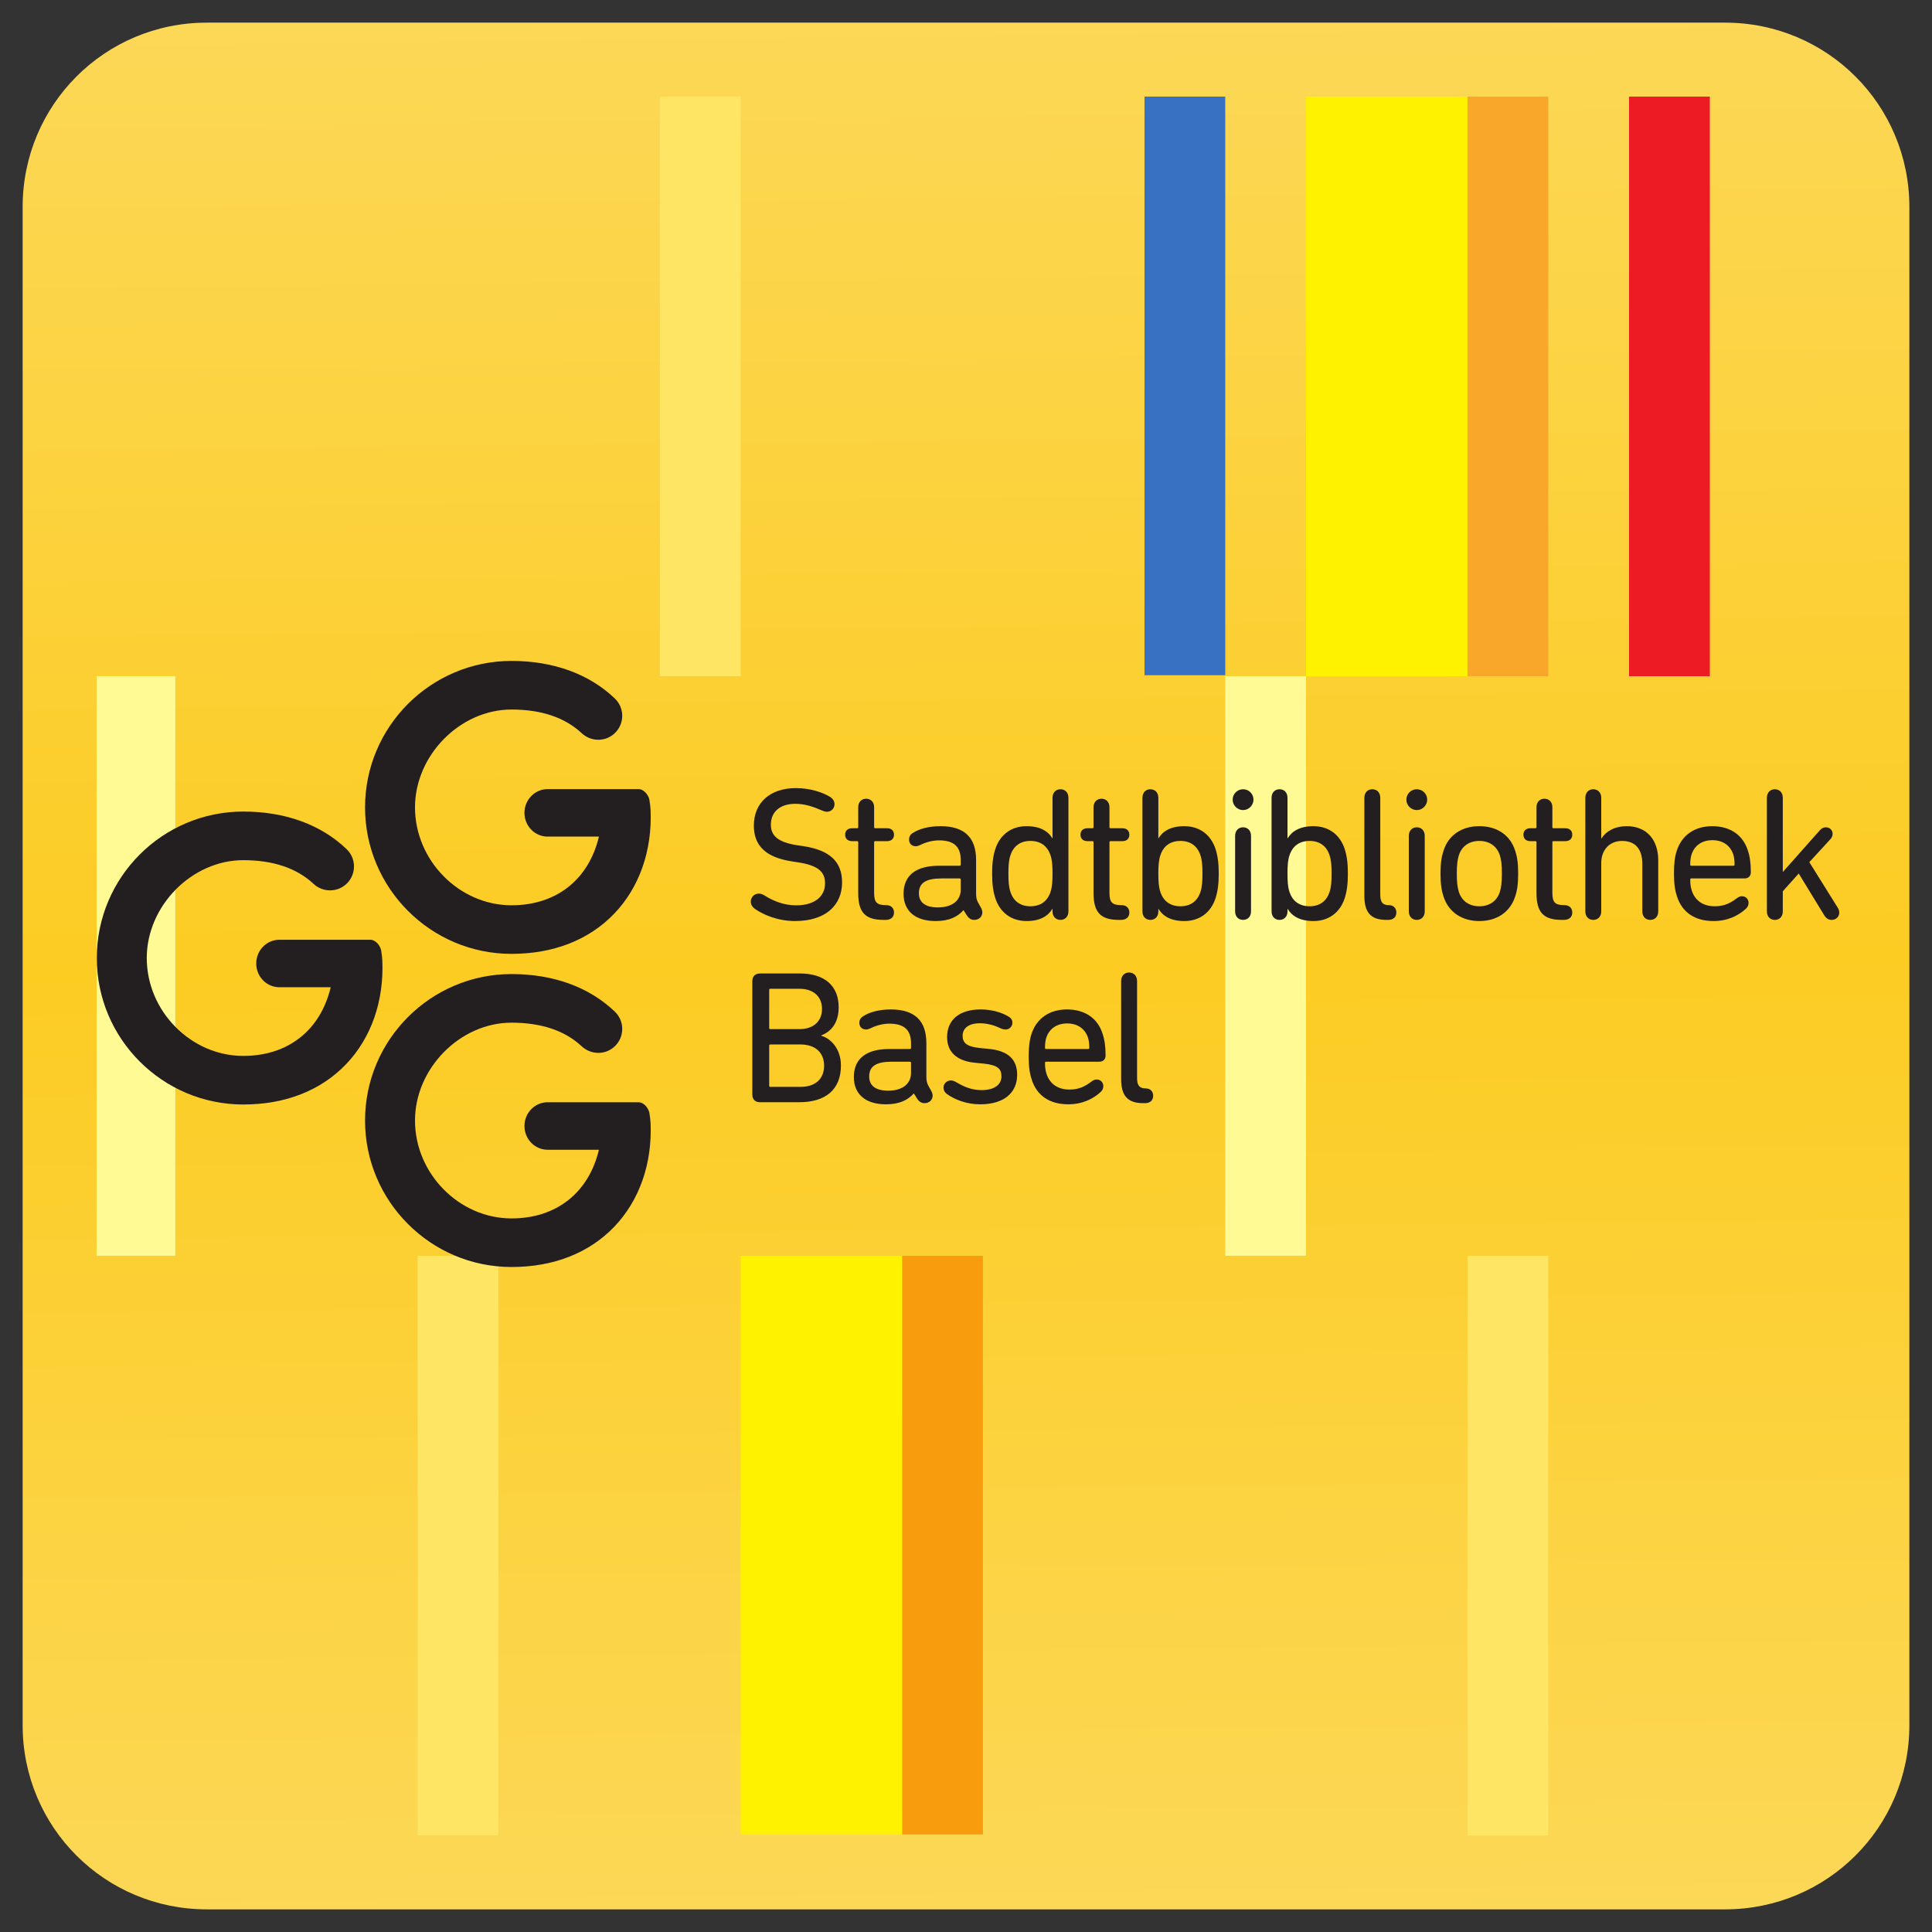 <?xml version="1.0" encoding="UTF-8" standalone="no"?>
<!-- Created with Inkscape (http://www.inkscape.org/) -->

<svg
   xmlns:dc="http://purl.org/dc/elements/1.1/"
   xmlns:cc="http://creativecommons.org/ns#"
   xmlns:rdf="http://www.w3.org/1999/02/22-rdf-syntax-ns#"
   xmlns:svg="http://www.w3.org/2000/svg"
   xmlns="http://www.w3.org/2000/svg"
   xmlns:xlink="http://www.w3.org/1999/xlink"
   xmlns:sodipodi="http://sodipodi.sourceforge.net/DTD/sodipodi-0.dtd"
   xmlns:inkscape="http://www.inkscape.org/namespaces/inkscape"
   width="512"
   height="512"
   id="svg2"
   version="1.1"
   inkscape:version="0.48.4 r9939"
   sodipodi:docname="ic_launcher.svg">
  <rect width="100%" height="100%" fill="#333333" stroke="none"/>
  <defs
     id="defs4">
    <linearGradient
       id="linearGradient4495">
      <stop
         id="stop4497"
         offset="0"
         style="stop-color:#fcd858;stop-opacity:1;" />
      <stop
         style="stop-color:#fccc23;stop-opacity:1;"
         offset="0.5"
         id="stop4499" />
      <stop
         id="stop4501"
         offset="1"
         style="stop-color:#fcd858;stop-opacity:1;" />
    </linearGradient>
    <linearGradient
       id="linearGradient3845">
      <stop
         style="stop-color:#fcd13a;stop-opacity:1;"
         offset="0"
         id="stop3847" />
      <stop
         id="stop3855"
         offset="0.5"
         style="stop-color:#dead04;stop-opacity:1;" />
      <stop
         style="stop-color:#fcd13a;stop-opacity:1;"
         offset="1"
         id="stop3849" />
    </linearGradient>
    <linearGradient
       inkscape:collect="always"
       xlink:href="#linearGradient3845"
       id="linearGradient3853"
       x1="276.634"
       y1="1051.931"
       x2="276.634"
       y2="541.804"
       gradientUnits="userSpaceOnUse" />
    <linearGradient
       inkscape:collect="always"
       xlink:href="#linearGradient3845"
       id="linearGradient3865"
       gradientUnits="userSpaceOnUse"
       x1="276.634"
       y1="1051.931"
       x2="276.634"
       y2="541.804" />
    <linearGradient
       inkscape:collect="always"
       xlink:href="#linearGradient3845"
       id="linearGradient3873"
       gradientUnits="userSpaceOnUse"
       x1="276.634"
       y1="1051.931"
       x2="276.634"
       y2="541.804"
       gradientTransform="matrix(0.977,0,0,0.977,6,18.665)" />
    <clipPath
       clipPathUnits="userSpaceOnUse"
       id="clipPath3158">
      <path
         inkscape:connector-curvature="0"
         d="m 141.719,151.719 2551.17,0 0,2551.17 -2551.17,0 0,-2551.17 z"
         id="path3160" />
    </clipPath>
    <linearGradient
       inkscape:collect="always"
       xlink:href="#linearGradient3845"
       id="linearGradient4484"
       gradientUnits="userSpaceOnUse"
       gradientTransform="matrix(0.977,0,0,0.977,-562.571,88.665)"
       x1="276.634"
       y1="1051.931"
       x2="276.634"
       y2="541.804" />
    <linearGradient
       inkscape:collect="always"
       xlink:href="#linearGradient4495"
       id="linearGradient4493"
       x1="260.286"
       y1="-1.143"
       x2="266"
       y2="512.14"
       gradientUnits="userSpaceOnUse" />
  </defs>
  <sodipodi:namedview
     id="base"
     pagecolor="#ffffff"
     bordercolor="#666666"
     borderopacity="1.0"
     inkscape:pageopacity="0.0"
     inkscape:pageshadow="2"
     inkscape:zoom="0.7"
     inkscape:cx="50.626615"
     inkscape:cy="298.72216"
     inkscape:document-units="px"
     inkscape:current-layer="layer1"
     showgrid="false"
     inkscape:window-width="1916"
     inkscape:window-height="1041"
     inkscape:window-x="1920"
     inkscape:window-y="18"
     inkscape:window-maximized="0" />
  <g
     inkscape:label="Ebene 1"
     inkscape:groupmode="layer"
     id="layer1"
     transform="translate(0,-540.362)">
    <path
       style="fill:url(#linearGradient4493);fill-opacity:1;fill-rule:nonzero;stroke:none"
       d="M 54.812 6 C 27.762 6 6 27.793 6 54.844 L 6 457.188 C 6 484.238 27.762 506 54.812 506 L 457.156 506 C 484.207 506 506 484.238 506 457.188 L 506 54.844 C 506 27.793 484.207 6 457.156 6 L 54.812 6 z "
       transform="translate(0,540.362)"
       id="path3130" />
    <path
       id="path3132"
       style="fill:#fee564;fill-opacity:1;fill-rule:nonzero;stroke:none"
       d="m 110.672,1026.75 21.407,0 0,-153.584 -21.407,0 0,153.584 z"
       inkscape:connector-curvature="0" />
    <path
       id="path3134"
       style="fill:#fee564;fill-opacity:1;fill-rule:nonzero;stroke:none"
       d="m 174.878,719.566 21.407,0 0,-153.606 -21.407,0 0,153.606 z"
       inkscape:connector-curvature="0" />
    <path
       id="path3136"
       style="fill:#fff200;fill-opacity:1;fill-rule:nonzero;stroke:none"
       d="m 196.285,1026.51 42.806,0 0,-153.344 -42.806,0 0,153.344 z"
       inkscape:connector-curvature="0" />
    <path
       id="path3138"
       style="fill:#fff200;fill-opacity:1;fill-rule:nonzero;stroke:none"
       d="m 346.11,719.566 42.798,0 0,-153.606 -42.798,0 0,153.606 z"
       inkscape:connector-curvature="0" />
    <path
       id="path3140"
       style="fill:#3871c1;fill-opacity:1;fill-rule:nonzero;stroke:none"
       d="m 303.304,719.304 21.4,0 0,-153.344 -21.4,0 0,153.344 z"
       inkscape:connector-curvature="0" />
    <path
       id="path3142"
       style="fill:#f89c0e;fill-opacity:1;fill-rule:nonzero;stroke:none"
       d="m 239.091,1026.51 21.4,0 0,-153.344 -21.4,0 0,153.344 z"
       inkscape:connector-curvature="0" />
    <path
       id="path3144"
       style="fill:#f9a72b;fill-opacity:1;fill-rule:nonzero;stroke:none"
       d="m 388.908,719.566 21.407,0 0,-153.606 -21.407,0 0,153.606 z"
       inkscape:connector-curvature="0" />
    <path
       id="path3146"
       style="fill:#fffa94;fill-opacity:1;fill-rule:nonzero;stroke:none"
       d="m 324.704,873.158 21.407,0 0,-153.599 -21.407,0 0,153.599 z"
       inkscape:connector-curvature="0" />
    <path
       id="path3148"
       style="fill:#fffa94;fill-opacity:1;fill-rule:nonzero;stroke:none"
       d="m 25.598,873.158 20.871,0 0,-153.599 -20.871,0 0,153.599 z"
       inkscape:connector-curvature="0" />
    <path
       id="path3150"
       style="fill:#fee564;fill-opacity:1;fill-rule:nonzero;stroke:none"
       d="m 388.908,1026.765 21.407,0 0,-153.599 -21.407,0 0,153.599 z"
       inkscape:connector-curvature="0" />
    <path
       id="path3152"
       style="fill:#ed1c24;fill-opacity:1;fill-rule:nonzero;stroke:none"
       d="m 431.723,719.566 21.4,0 0,-153.606 -21.4,0 0,153.606 z"
       inkscape:connector-curvature="0" />
    <g
       id="g3154"
       transform="matrix(0.181,0,0,-0.181,0,1054.168)">
      <g
         clip-path="url(#clipPath3158)"
         id="g3156">
        <path
           id="path3162"
           style="fill:#231f20;fill-opacity:1;fill-rule:nonzero;stroke:none"
           d="m 1105.39,1507.89 c -3.87,2.78 -6.09,6.41 -6.09,10.82 0,6.1 4.72,11.64 11.91,11.64 2.77,0 5.55,-1.09 7.77,-2.5 13.6,-8.55 28.83,-14.68 46.84,-14.68 26.64,0 42.15,12.77 42.15,32.18 0,16.06 -8.87,26.06 -39.38,30.75 l -9.14,1.4 c -37.97,5.82 -55.7,22.74 -55.7,52.38 0,33.56 23.83,54.93 61.52,54.93 20.24,0 38.56,-5.82 49.93,-12.78 4.72,-3.04 6.64,-6.64 6.64,-10.82 0,-6.09 -4.73,-11.05 -11.1,-11.05 -2.5,0 -5.54,1.09 -8.01,2.19 -11.95,5.27 -24.41,9.45 -38.28,9.45 -23.83,0 -35.78,-13.05 -35.78,-30.51 0,-15.82 9.73,-25.78 39.1,-30.23 l 9.14,-1.37 c 38.01,-5.82 56.02,-22.74 56.02,-52.97 0,-32.69 -23.28,-56.56 -69.02,-56.56 -24.42,0 -45.2,8.59 -58.52,17.73"
           inkscape:connector-curvature="0" />
        <path
           id="path3164"
           style="fill:#231f20;fill-opacity:1;fill-rule:nonzero;stroke:none"
           d="m 1293.71,1491.84 c -27.19,0 -37.15,11.36 -37.15,39.06 l 0,74.61 c 0,1.09 -0.54,1.64 -1.68,1.64 l -7.46,0 c -6.4,0 -10,3.91 -10,9.45 0,5.55 3.6,9.42 10,9.42 l 7.46,0 c 1.14,0 1.68,0.54 1.68,1.64 l 0,29.14 c 0,7.77 5,12.46 11.64,12.46 6.64,0 11.64,-4.69 11.64,-12.46 l 0,-29.14 c 0,-1.1 0.55,-1.64 1.68,-1.64 l 17.46,0 c 6.37,0 9.97,-3.87 9.97,-9.42 0,-5.54 -3.6,-9.45 -9.97,-9.45 l -17.46,0 c -1.13,0 -1.68,-0.55 -1.68,-1.64 l 0,-73.75 c 0,-14.14 3.6,-18.32 17.74,-18.32 7.22,0 11.37,-4.41 11.37,-10.82 0,-6.37 -4.15,-10.78 -12.47,-10.78"
           inkscape:connector-curvature="0" />
        <path
           id="path3166"
           style="fill:#231f20;fill-opacity:1;fill-rule:nonzero;stroke:none"
           d="m 1406.68,1536.17 0,14.73 c 0,1.09 -0.55,1.64 -1.68,1.64 l -26.6,0 c -22.74,0 -33.01,-6.64 -33.01,-21.64 0,-13.83 10,-20.78 27.73,-20.78 20.51,0 33.56,9.73 33.56,26.05 m 31.6,-33.24 c 0,-6.4 -5,-11.09 -11.91,-11.09 -4.18,0 -7.5,1.91 -10.28,5.82 l -5.27,8.32 -0.27,0 c -8.87,-10 -21.33,-15.82 -40.75,-15.82 -29.68,0 -46.87,14.69 -46.87,39.92 0,27.46 18.87,41.05 51.87,41.05 l 30.2,0 c 1.13,0 1.68,0.55 1.68,1.64 l 0,6.37 c 0,18.6 -8.59,29.14 -31.88,29.14 -10.27,0 -20.82,-3.32 -27.18,-6.68 -2.23,-1.09 -4.73,-1.91 -6.64,-1.91 -6.14,0 -10,3.87 -10,9.96 0,3.63 1.68,7.23 5.54,9.45 8.32,5.51 22.19,9.96 40.47,9.96 35.51,0 52.15,-16.91 52.15,-49.61 l 0,-47.69 c 0,-6.95 0.55,-9.73 2.46,-13.59 l 4.73,-8.6 c 1.09,-1.95 1.95,-4.45 1.95,-6.64"
           inkscape:connector-curvature="0" />
        <path
           id="path3168"
           style="fill:#231f20;fill-opacity:1;fill-rule:nonzero;stroke:none"
           d="m 1538.01,1532.58 c 2.5,7.23 3.04,15.55 3.04,27.19 0,11.36 -0.54,19.65 -3.04,26.87 -4.46,13.32 -14.42,20.82 -29.38,20.82 -14.72,0 -24.68,-7.5 -29.14,-20.82 -2.5,-7.22 -3.04,-15.51 -3.04,-26.87 0,-11.64 0.54,-19.96 3.04,-27.19 4.46,-13.32 14.42,-20.78 29.14,-20.78 14.96,0 24.92,7.46 29.38,20.78 m 3.04,-28.28 0,3.63 -0.27,0 c -6.37,-10.55 -18.01,-17.77 -37.69,-17.77 -22.47,0 -38.83,12.46 -45.75,33.28 -3.36,10.51 -4.72,21.05 -4.72,36.33 0,14.96 1.36,25.5 4.72,36.01 6.92,20.82 23.28,33.28 45.75,33.28 19.96,0 31.6,-7.5 37.69,-17.73 l 0.27,0 0,59.34 c 0,7.73 5,12.46 11.65,12.46 6.68,0 11.64,-4.73 11.64,-12.46 l 0,-166.37 c 0,-7.77 -4.96,-12.46 -11.64,-12.46 -6.65,0 -11.65,4.69 -11.65,12.46"
           inkscape:connector-curvature="0" />
        <path
           id="path3170"
           style="fill:#231f20;fill-opacity:1;fill-rule:nonzero;stroke:none"
           d="m 1638.28,1491.84 c -27.15,0 -37.15,11.36 -37.15,39.06 l 0,74.61 c 0,1.09 -0.54,1.64 -1.64,1.64 l -7.5,0 c -6.4,0 -10,3.91 -10,9.45 0,5.55 3.6,9.42 10,9.42 l 7.5,0 c 1.1,0 1.64,0.54 1.64,1.64 l 0,29.14 c 0,7.77 5,12.46 11.64,12.46 6.68,0 11.64,-4.69 11.64,-12.46 l 0,-29.14 c 0,-1.1 0.59,-1.64 1.68,-1.64 l 17.46,0 c 6.37,0 9.97,-3.87 9.97,-9.42 0,-5.54 -3.6,-9.45 -9.97,-9.45 l -17.46,0 c -1.09,0 -1.68,-0.55 -1.68,-1.64 l 0,-73.75 c 0,-14.14 3.64,-18.32 17.78,-18.32 7.19,0 11.33,-4.41 11.33,-10.82 0,-6.37 -4.14,-10.78 -12.47,-10.78"
           inkscape:connector-curvature="0" />
        <path
           id="path3172"
           style="fill:#231f20;fill-opacity:1;fill-rule:nonzero;stroke:none"
           d="m 1757.54,1532.58 c 2.46,7.23 3.05,15.55 3.05,27.19 0,11.36 -0.59,19.65 -3.05,26.87 -4.45,13.32 -14.45,20.82 -29.14,20.82 -14.96,0 -24.96,-7.5 -29.38,-20.82 -2.5,-7.22 -3.04,-15.51 -3.04,-26.87 0,-11.64 0.54,-19.96 3.04,-27.19 4.42,-13.32 14.42,-20.78 29.38,-20.78 14.69,0 24.69,7.46 29.14,20.78 m -84.84,-28.28 0,166.37 c 0,7.73 4.96,12.46 11.64,12.46 6.64,0 11.64,-4.73 11.64,-12.46 l 0,-59.34 0.23,0 c 6.13,10.23 17.77,17.73 37.74,17.73 22.46,0 38.82,-12.46 45.74,-33.28 3.32,-10.51 4.72,-21.05 4.72,-36.01 0,-15.28 -1.4,-25.82 -4.72,-36.33 -6.92,-20.82 -23.28,-33.28 -45.74,-33.28 -19.69,0 -31.33,7.22 -37.74,17.77 l -0.23,0 0,-3.63 c 0,-7.77 -5,-12.46 -11.64,-12.46 -6.68,0 -11.64,4.69 -11.64,12.46"
           inkscape:connector-curvature="0" />
        <path
           id="path3174"
           style="fill:#231f20;fill-opacity:1;fill-rule:nonzero;stroke:none"
           d="m 1808.4,1614.92 c 0,7.78 5,12.5 11.64,12.5 6.64,0 11.64,-4.72 11.64,-12.5 l 0,-110.62 c 0,-7.77 -5,-12.46 -11.64,-12.46 -6.64,0 -11.64,4.69 -11.64,12.46 l 0,110.62 z m -3.6,52.97 c 0,8.6 6.92,15.24 15.24,15.24 8.32,0 15.23,-6.64 15.23,-15.24 0,-8.32 -6.91,-15.27 -15.23,-15.27 -8.32,0 -15.24,6.95 -15.24,15.27"
           inkscape:connector-curvature="0" />
        <path
           id="path3176"
           style="fill:#231f20;fill-opacity:1;fill-rule:nonzero;stroke:none"
           d="m 1946.6,1532.58 c 2.5,7.23 3.05,15.55 3.05,27.19 0,11.36 -0.55,19.65 -3.05,26.87 -4.41,13.32 -14.41,20.82 -29.1,20.82 -14.96,0 -24.96,-7.5 -29.41,-20.82 -2.5,-7.22 -3.01,-15.51 -3.01,-26.87 0,-11.64 0.51,-19.96 3.01,-27.19 4.45,-13.32 14.45,-20.78 29.41,-20.78 14.69,0 24.69,7.46 29.1,20.78 m -84.84,-28.28 0,166.37 c 0,7.73 5,12.46 11.68,12.46 6.64,0 11.64,-4.73 11.64,-12.46 l 0,-59.34 0.23,0 c 6.14,10.23 17.78,17.73 37.74,17.73 22.46,0 38.79,-12.46 45.74,-33.28 3.32,-10.51 4.69,-21.05 4.69,-36.01 0,-15.28 -1.37,-25.82 -4.69,-36.33 -6.95,-20.82 -23.28,-33.28 -45.74,-33.28 -19.69,0 -31.33,7.22 -37.74,17.77 l -0.23,0 0,-3.63 c 0,-7.77 -5,-12.46 -11.64,-12.46 -6.68,0 -11.68,4.69 -11.68,12.46"
           inkscape:connector-curvature="0" />
        <path
           id="path3178"
           style="fill:#231f20;fill-opacity:1;fill-rule:nonzero;stroke:none"
           d="m 2030.04,1491.84 c -23.87,0 -32.42,11.64 -32.42,35.47 l 0,143.36 c 0,7.73 4.96,12.46 11.64,12.46 6.64,0 11.64,-4.73 11.64,-12.46 l 0,-141.96 c 0,-11.09 3.59,-15.27 12.73,-15.27 6.64,0 10.82,-4.41 10.82,-10.82 0,-6.37 -4.18,-10.78 -11.91,-10.78"
           inkscape:connector-curvature="0" />
        <path
           id="path3180"
           style="fill:#231f20;fill-opacity:1;fill-rule:nonzero;stroke:none"
           d="m 2062.73,1614.92 c 0,7.78 5,12.5 11.65,12.5 6.64,0 11.64,-4.72 11.64,-12.5 l 0,-110.62 c 0,-7.77 -5,-12.46 -11.64,-12.46 -6.65,0 -11.65,4.69 -11.65,12.46 l 0,110.62 z m -3.59,52.97 c 0,8.6 6.91,15.24 15.24,15.24 8.32,0 15.23,-6.64 15.23,-15.24 0,-8.32 -6.91,-15.27 -15.23,-15.27 -8.33,0 -15.24,6.95 -15.24,15.27"
           inkscape:connector-curvature="0" />
        <path
           id="path3182"
           style="fill:#231f20;fill-opacity:1;fill-rule:nonzero;stroke:none"
           d="m 2195.94,1532.58 c 2.18,7.23 3.04,14.41 3.04,27.19 0,12.73 -0.86,19.65 -3.04,26.87 -4.46,13.32 -15.28,20.82 -29.96,20.82 -14.69,0 -25.51,-7.5 -29.96,-20.82 -2.19,-7.22 -3.05,-14.14 -3.05,-26.87 0,-12.78 0.86,-19.96 3.05,-27.19 4.45,-13.32 15.27,-20.78 29.96,-20.78 14.68,0 25.5,7.46 29.96,20.78 m -82.35,-6.64 c -3.04,9.14 -4.45,18.28 -4.45,33.83 0,15.23 1.41,24.37 4.45,33.55 7.19,22.7 26.61,35.74 52.39,35.74 25.78,0 45.19,-13.04 52.38,-35.74 3.09,-9.18 4.45,-18.32 4.45,-33.55 0,-15.55 -1.36,-24.69 -4.45,-33.83 -7.19,-22.46 -26.6,-35.78 -52.38,-35.78 -25.78,0 -45.2,13.32 -52.39,35.78"
           inkscape:connector-curvature="0" />
        <path
           id="path3184"
           style="fill:#231f20;fill-opacity:1;fill-rule:nonzero;stroke:none"
           d="m 2286.76,1491.84 c -27.15,0 -37.11,11.36 -37.11,39.06 l 0,74.61 c 0,1.09 -0.59,1.64 -1.68,1.64 l -7.5,0 c -6.37,0 -9.96,3.91 -9.96,9.45 0,5.55 3.59,9.42 9.96,9.42 l 7.5,0 c 1.09,0 1.68,0.54 1.68,1.64 l 0,29.14 c 0,7.77 4.96,12.46 11.64,12.46 6.64,0 11.6,-4.69 11.6,-12.46 l 0,-29.14 c 0,-1.1 0.59,-1.64 1.68,-1.64 l 17.46,0 c 6.41,0 10,-3.87 10,-9.42 0,-5.54 -3.59,-9.45 -10,-9.45 l -17.46,0 c -1.09,0 -1.68,-0.55 -1.68,-1.64 l 0,-73.75 c 0,-14.14 3.63,-18.32 17.77,-18.32 7.19,0 11.37,-4.41 11.37,-10.82 0,-6.37 -4.18,-10.78 -12.5,-10.78"
           inkscape:connector-curvature="0" />
        <path
           id="path3186"
           style="fill:#231f20;fill-opacity:1;fill-rule:nonzero;stroke:none"
           d="m 2321.17,1670.67 c 0,7.73 4.96,12.46 11.64,12.46 6.64,0 11.64,-4.73 11.64,-12.46 l 0,-59.61 0.28,0 c 6.36,10.23 19.14,18 37.15,18 28.82,0 46.01,-19.68 46.01,-49.88 l 0,-74.88 c 0,-7.77 -4.96,-12.46 -11.64,-12.46 -6.64,0 -11.64,4.69 -11.64,12.46 l 0,69.3 c 0,21.36 -9.69,33.86 -29.65,33.86 -18.05,0 -30.51,-12.77 -30.51,-32.46 l 0,-70.7 c 0,-7.77 -5,-12.46 -11.64,-12.46 -6.68,0 -11.64,4.69 -11.64,12.46"
           inkscape:connector-curvature="0" />
        <path
           id="path3188"
           style="fill:#231f20;fill-opacity:1;fill-rule:nonzero;stroke:none"
           d="m 2537.97,1571.13 c 1.13,0 1.68,0.55 1.68,1.64 0,6.1 -0.55,10.83 -1.95,14.97 -4.42,13.32 -15.51,20.82 -30.51,20.82 -14.96,0 -26.06,-7.5 -30.47,-20.82 -1.41,-4.14 -1.95,-8.87 -1.95,-14.97 0,-1.09 0.54,-1.64 1.68,-1.64 l 61.52,0 z m -82.62,-44.92 c -2.77,8.32 -4.41,17.74 -4.41,33.56 0,15.78 1.36,25.19 4.14,33.51 7.5,23.01 26.6,35.78 51.87,35.78 26.06,0 44.89,-12.77 52.11,-35.46 3.05,-8.91 4.42,-19.15 4.42,-32.19 0,-5.28 -3.6,-8.87 -9.14,-8.87 l -77.89,0 c -1.14,0 -1.68,-0.55 -1.68,-1.68 0,-6.37 0.54,-10.78 2.22,-16.05 5,-15.28 17.19,-23.01 33.56,-23.01 13,0 21.87,3.87 31.87,11.37 2.78,2.18 5.28,3.32 8.05,3.32 5.55,0 9.69,-4.18 9.69,-9.73 0,-3.32 -1.37,-6.09 -3.6,-8.32 -11.36,-10.51 -27.18,-18.28 -47.69,-18.28 -27.46,0 -46.02,12.77 -53.52,36.05"
           inkscape:connector-curvature="0" />
        <path
           id="path3190"
           style="fill:#231f20;fill-opacity:1;fill-rule:nonzero;stroke:none"
           d="m 2586.99,1670.67 c 0,7.73 5,12.46 11.64,12.46 6.68,0 11.64,-4.73 11.64,-12.46 l 0,-108.72 54.38,61.29 c 2.5,2.78 5.23,4.18 8.87,4.18 5.27,0 9.68,-3.9 9.68,-9.72 0,-3.05 -1.09,-5.28 -3.32,-7.78 l -30.78,-33.51 41.88,-67.11 c 1.36,-2.23 1.95,-4.45 1.95,-6.95 0,-5.82 -4.73,-10.51 -11.09,-10.51 -4.46,0 -8.05,2.19 -10.82,6.64 l -37.43,61.29 -23.32,-26.06 0,-29.41 c 0,-7.77 -4.96,-12.46 -11.64,-12.46 -6.64,0 -11.64,4.69 -11.64,12.46"
           inkscape:connector-curvature="0" />
        <path
           id="path3192"
           style="fill:#231f20;fill-opacity:1;fill-rule:nonzero;stroke:none"
           d="m 1127.85,1247.35 44.06,0 c 22.47,0 34.69,12.18 34.69,31.05 0,18.55 -12.22,31.05 -34.69,31.05 l -44.06,0 c -1.09,0 -1.64,-0.54 -1.64,-1.68 l 0,-58.74 c 0,-1.14 0.55,-1.68 1.64,-1.68 m 42.7,84.57 c 20.78,0 33,11.91 33,29.37 0,18.05 -12.22,29.69 -33,29.69 l -42.7,0 c -1.09,0 -1.64,-0.55 -1.64,-1.68 l 0,-55.74 c 0,-1.1 0.55,-1.64 1.64,-1.64 l 42.7,0 z m -69.03,70.43 c 0,6.64 4.14,11.05 11.1,11.05 l 58.47,0 c 37.7,0 56.84,-19.37 56.84,-49.34 0,-21.87 -9.96,-35.46 -25.51,-41.29 l 0,-0.58 c 13.6,-3.59 28.83,-18.83 28.83,-43.52 0,-35.47 -22.73,-53.79 -60.98,-53.79 l -57.65,0 c -6.96,0 -11.1,4.15 -11.1,11.1"
           inkscape:connector-curvature="0" />
        <path
           id="path3194"
           style="fill:#231f20;fill-opacity:1;fill-rule:nonzero;stroke:none"
           d="m 1333.87,1267.85 0,14.69 c 0,1.13 -0.55,1.68 -1.64,1.68 l -26.64,0 c -22.7,0 -32.97,-6.64 -32.97,-21.6 0,-13.91 9.96,-20.82 27.73,-20.82 20.51,0 33.52,9.69 33.52,26.05 m 31.64,-33.28 c 0,-6.37 -5,-11.05 -11.96,-11.05 -4.14,0 -7.46,1.91 -10.23,5.82 l -5.27,8.32 -0.28,0 c -8.86,-10 -21.36,-15.82 -40.74,-15.82 -29.69,0 -46.87,14.69 -46.87,39.92 0,27.46 18.82,41.05 51.83,41.05 l 30.24,0 c 1.09,0 1.64,0.55 1.64,1.64 l 0,6.37 c 0,18.6 -8.6,29.1 -31.88,29.1 -10.23,0 -20.78,-3.32 -27.15,-6.64 -2.22,-1.09 -4.72,-1.91 -6.68,-1.91 -6.09,0 -9.96,3.87 -9.96,9.96 0,3.59 1.64,7.23 5.55,9.41 8.32,5.59 22.19,10 40.47,10 35.51,0 52.11,-16.91 52.11,-49.64 l 0,-47.66 c 0,-6.95 0.58,-9.73 2.5,-13.59 l 4.72,-8.6 c 1.1,-1.95 1.96,-4.45 1.96,-6.68"
           inkscape:connector-curvature="0" />
        <path
           id="path3196"
           style="fill:#231f20;fill-opacity:1;fill-rule:nonzero;stroke:none"
           d="m 1386.95,1236.53 c -3.59,2.5 -5.54,5.82 -5.54,9.68 0,5.55 4.45,10.55 10.82,10.55 2.22,0 4.41,-0.55 7.77,-2.5 10.78,-6.37 22.15,-11.64 37.15,-11.64 19.1,0 29.1,8.32 29.1,19.96 0,11.09 -5,16.64 -26.05,18.87 l -13.87,1.36 c -26.06,2.82 -39.65,16.1 -39.65,37.46 0,25.24 18.01,40.47 49.06,40.47 15.55,0 29.38,-3.86 39.65,-9.68 4.73,-2.5 6.95,-5.55 6.95,-9.73 0,-5.55 -4.45,-9.96 -10,-9.96 -2.22,0 -4.72,0.55 -8.32,2.19 -8.86,4.18 -18.82,6.95 -29.37,6.95 -16.64,0 -25.24,-7.5 -25.24,-18.32 0,-10.51 6.1,-16.06 26.06,-18.01 l 13.87,-1.37 c 27.73,-3.04 39.92,-16.09 39.92,-37.73 0,-26.05 -18.87,-43.24 -54.06,-43.24 -20.24,0 -37.15,6.91 -48.25,14.69"
           inkscape:connector-curvature="0" />
        <path
           id="path3198"
           style="fill:#231f20;fill-opacity:1;fill-rule:nonzero;stroke:none"
           d="m 1593.24,1302.81 c 1.1,0 1.64,0.55 1.64,1.64 0,6.1 -0.54,10.82 -1.91,15 -4.45,13.29 -15.55,20.79 -30.51,20.79 -14.96,0 -26.05,-7.5 -30.51,-20.79 -1.36,-4.18 -1.91,-8.9 -1.91,-15 0,-1.09 0.55,-1.64 1.64,-1.64 l 61.56,0 z m -82.62,-44.92 c -2.77,8.32 -4.45,17.74 -4.45,33.56 0,15.78 1.41,25.19 4.14,33.51 7.5,23.01 26.64,35.78 51.88,35.78 26.05,0 44.92,-12.77 52.11,-35.5 3.04,-8.87 4.45,-19.11 4.45,-32.15 0,-5.28 -3.63,-8.87 -9.14,-8.87 l -77.93,0 c -1.09,0 -1.64,-0.55 -1.64,-1.68 0,-6.37 0.55,-10.78 2.19,-16.05 5,-15.28 17.18,-23.05 33.55,-23.05 13.05,0 21.92,3.91 31.88,11.41 2.77,2.18 5.27,3.32 8.04,3.32 5.55,0 9.73,-4.14 9.73,-9.73 0,-3.32 -1.41,-6.09 -3.63,-8.32 -11.37,-10.51 -27.15,-18.28 -47.66,-18.28 -27.46,0 -46.05,12.77 -53.52,36.05"
           inkscape:connector-curvature="0" />
        <path
           id="path3200"
           style="fill:#231f20;fill-opacity:1;fill-rule:nonzero;stroke:none"
           d="m 1673.98,1223.52 c -23.86,0 -32.46,11.64 -32.46,35.47 l 0,143.36 c 0,7.73 5,12.46 11.68,12.46 6.64,0 11.64,-4.73 11.64,-12.46 l 0,-141.96 c 0,-11.09 3.6,-15.27 12.74,-15.27 6.64,0 10.82,-4.42 10.82,-10.82 0,-6.37 -4.18,-10.78 -11.92,-10.78"
           inkscape:connector-curvature="0" />
        <path
           id="path3202"
           style="fill:#231f20;fill-opacity:1;fill-rule:nonzero;stroke:none"
           d="m 356.172,1221.56 c -118.242,0 -214.453,96.18 -214.453,214.46 0,118.24 96.211,214.45 214.453,214.45 61.367,0 113.668,-19.02 151.25,-55 6.797,-6.48 10.629,-15.2 10.859,-24.57 0.199,-9.37 -3.281,-18.28 -9.73,-25.08 -6.672,-6.91 -15.621,-10.74 -25.27,-10.74 -9.062,0 -17.691,3.4 -24.332,9.65 -24.57,22.93 -59.148,34.57 -102.777,34.57 -75.274,0 -141.293,-66.95 -141.293,-143.28 0,-77.7 64.691,-143.32 141.293,-143.32 65.469,0 113.047,37.5 128.008,100.54 l -75.2,0 c -18.671,0 -33.82,15.59 -33.82,34.77 0,19.18 15.149,34.76 33.82,34.76 l 133.129,0 c 8.2,0 14.801,-9.06 15.942,-15.58 0.859,-5 1.558,-10.98 1.719,-14.88 2.57,-59.42 -16.29,-113.32 -53.09,-151.76 -36.95,-38.6 -88.981,-58.99 -150.508,-58.99"
           inkscape:connector-curvature="0" />
        <path
           id="path3204"
           style="fill:#231f20;fill-opacity:1;fill-rule:nonzero;stroke:none"
           d="m 748.949,983.629 c -118.289,0 -214.461,96.221 -214.461,214.461 0,118.24 96.172,214.45 214.461,214.45 61.321,0 113.629,-19.02 151.25,-55 6.75,-6.48 10.621,-15.19 10.821,-24.57 0.191,-9.37 -3.29,-18.28 -9.731,-25.04 -6.641,-6.99 -15.629,-10.78 -25.269,-10.78 -9.032,0 -17.661,3.4 -24.379,9.65 -24.532,22.97 -59.102,34.57 -102.692,34.57 -75.32,0 -141.328,-66.95 -141.328,-143.28 0,-77.7 64.68,-143.32 141.328,-143.32 65.43,0 113,37.5 127.961,100.54 l -75.191,0 c -18.668,0 -33.828,15.59 -33.828,34.77 0,19.18 15.16,34.77 33.828,34.77 l 133.121,0 c 8.211,0 14.808,-9.07 15.941,-15.55 0.86,-5.04 1.559,-11.06 1.758,-14.92 2.539,-59.42 -16.328,-113.32 -53.129,-151.76 -36.949,-38.59 -88.98,-58.991 -150.461,-58.991"
           inkscape:connector-curvature="0" />
        <path
           id="path3206"
           style="fill:#231f20;fill-opacity:1;fill-rule:nonzero;stroke:none"
           d="m 748.949,1442.11 c -118.289,0 -214.461,96.21 -214.461,214.45 0,118.25 96.172,214.46 214.461,214.46 61.321,0 113.629,-19.03 151.25,-55 6.75,-6.49 10.621,-15.2 10.821,-24.61 0.191,-9.34 -3.29,-18.24 -9.731,-25.04 -6.641,-6.95 -15.629,-10.78 -25.269,-10.78 -9.032,0 -17.661,3.44 -24.379,9.65 -24.532,22.96 -59.102,34.61 -102.692,34.61 -75.32,0 -141.328,-66.96 -141.328,-143.29 0,-77.69 64.68,-143.32 141.328,-143.32 65.43,0 113,37.5 127.961,100.55 l -75.191,0 c -18.668,0 -33.828,15.59 -33.828,34.77 0,19.18 15.16,34.76 33.828,34.76 l 133.121,0 c 8.211,0 14.808,-9.06 15.941,-15.58 0.86,-5 1.559,-10.98 1.758,-14.89 2.539,-59.41 -16.328,-113.32 -53.129,-151.75 -36.949,-38.6 -88.98,-58.99 -150.461,-58.99"
           inkscape:connector-curvature="0" />
      </g>
    </g>
  </g>
</svg>
